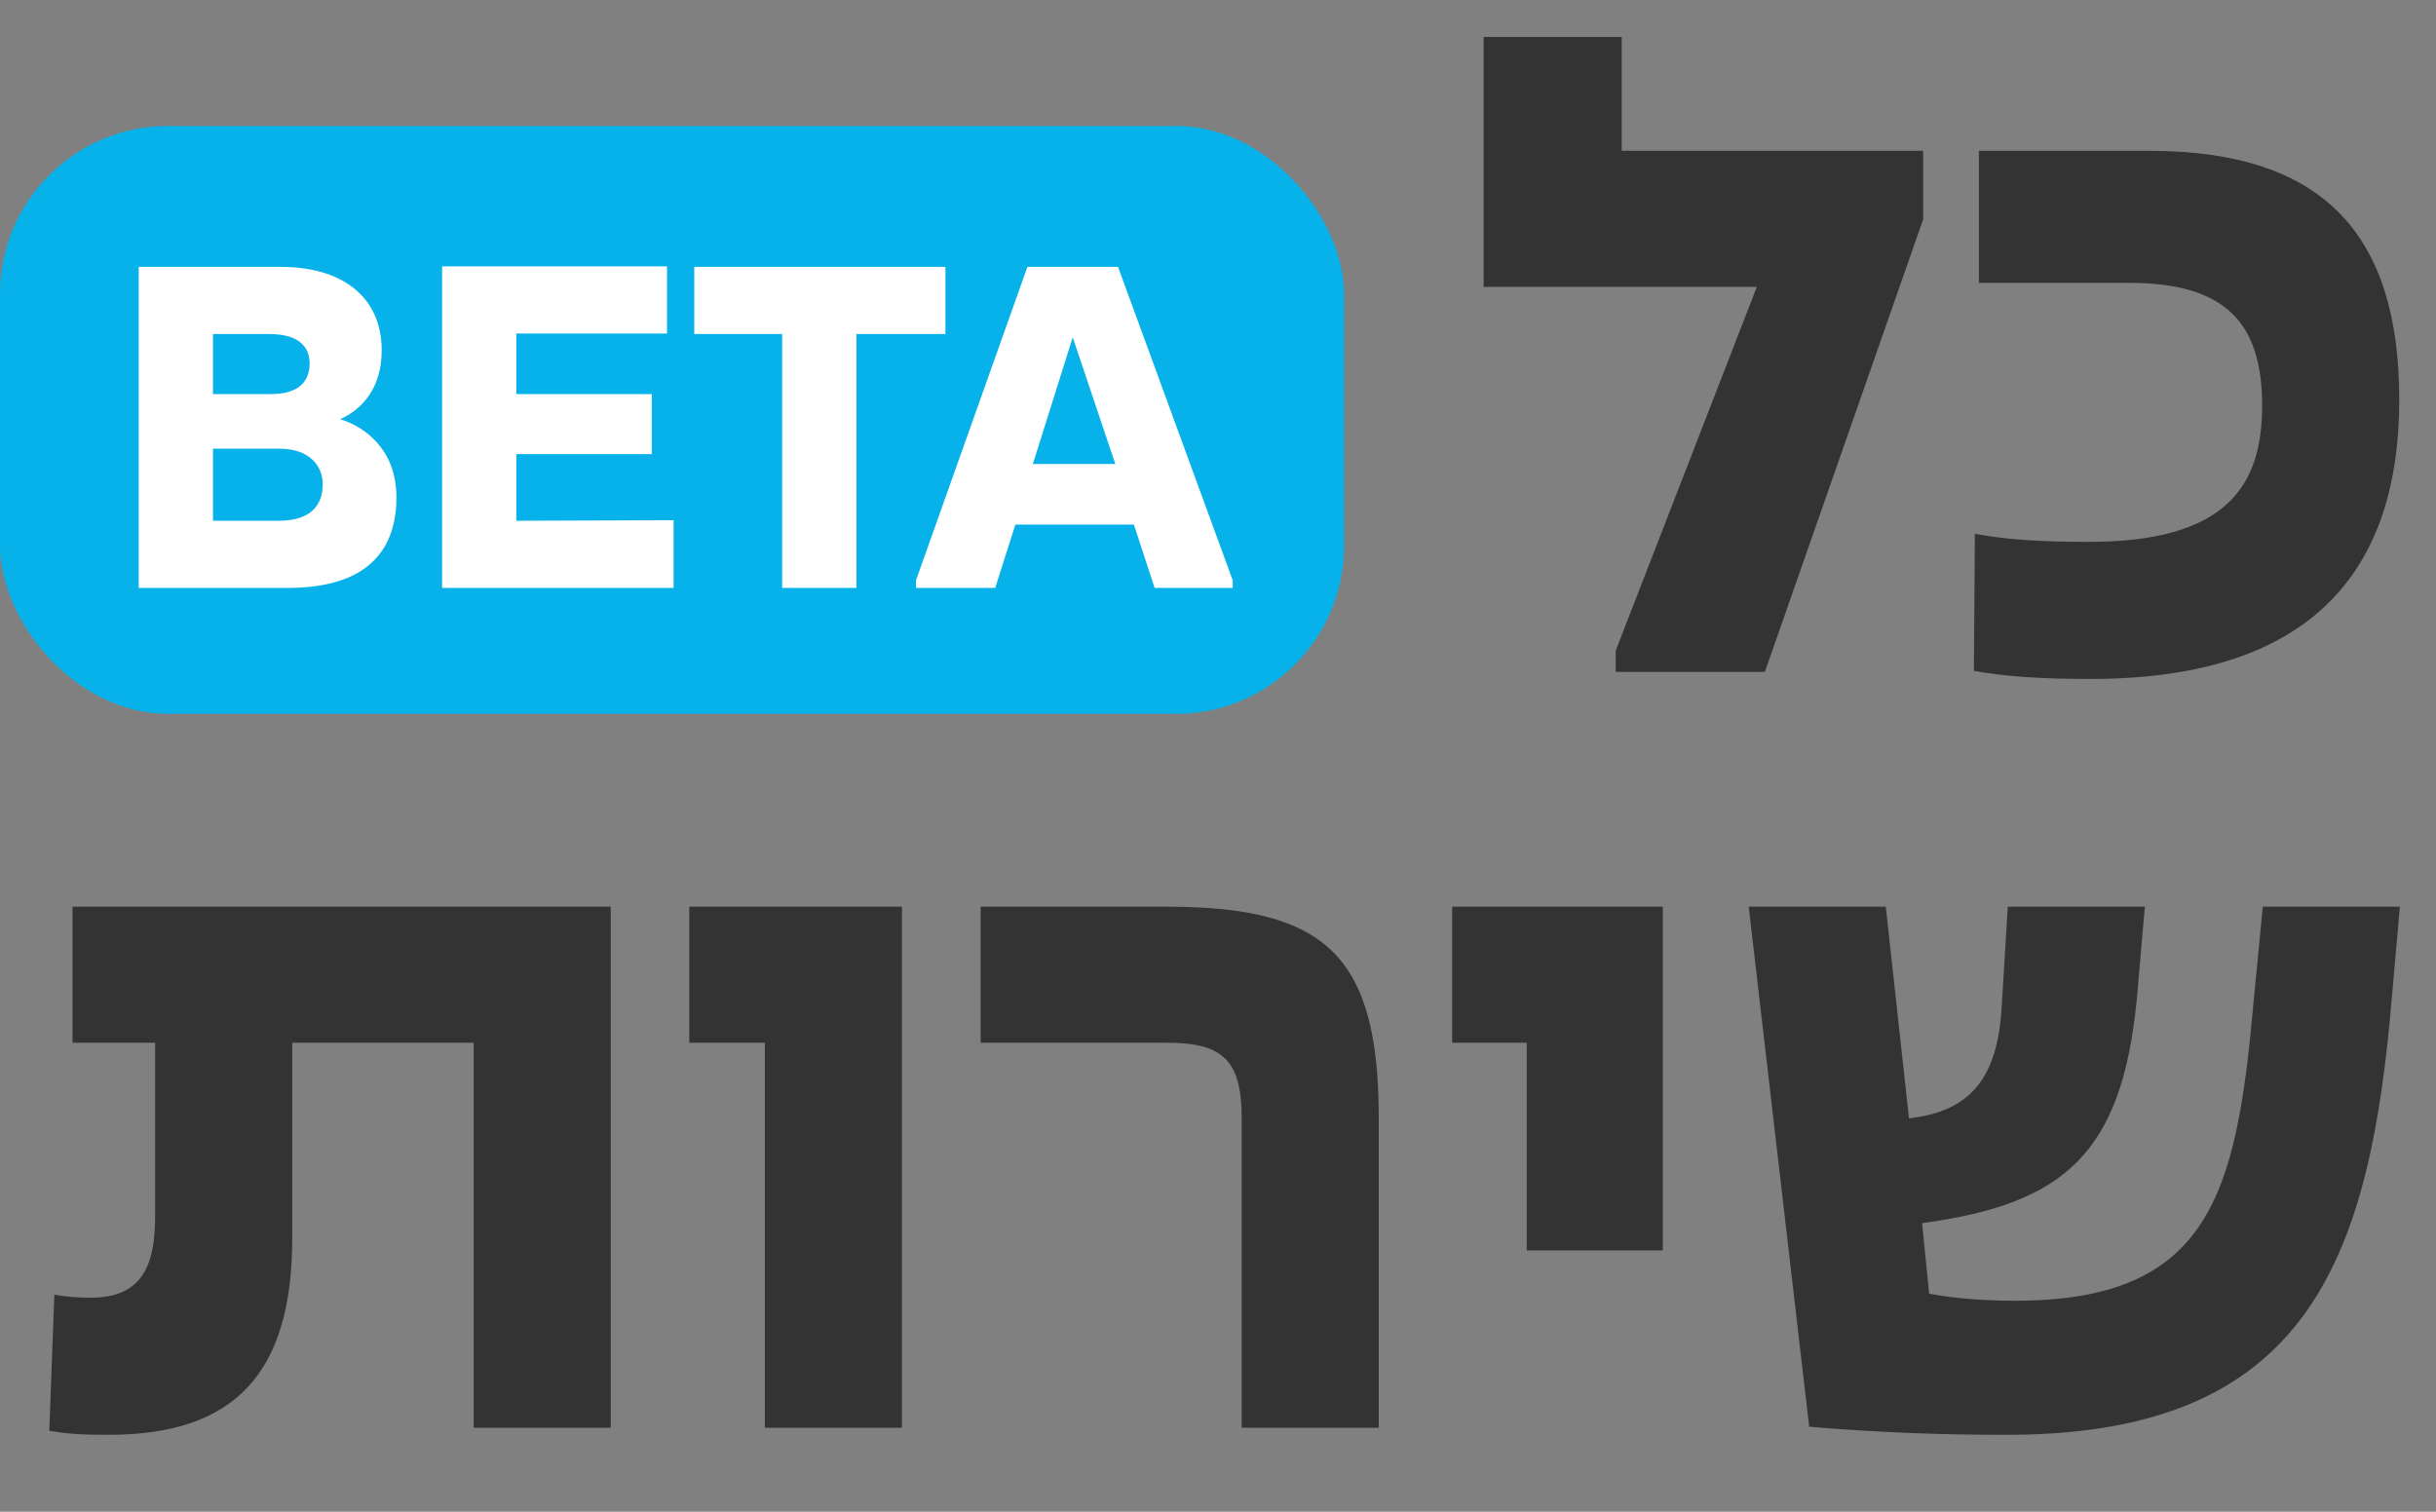 <svg width="58" height="36" viewBox="0 0 58 36" fill="none" xmlns="http://www.w3.org/2000/svg">
<rect x="0" y="0" width="58" height="36" fill="#808080" stroke="none"/>
<path d="M38.469 16H42.021L45.789 5.224V3.592H38.613V0.88H35.325V6.832H41.829L38.469 15.496V16ZM49.781 16.168C55.157 16.168 57.125 13.48 57.125 9.52C57.125 5.56 55.301 3.592 51.173 3.592H47.117V6.736H50.693C52.997 6.736 53.861 7.696 53.861 9.664C53.861 11.584 52.997 12.904 49.733 12.904C48.629 12.904 47.789 12.856 47.021 12.712L46.997 15.976C47.789 16.12 48.677 16.168 49.781 16.168ZM2.59 34.168C5.566 34.168 6.958 32.728 6.958 29.488V24.832H11.278V34H14.542V21.592H1.726V24.832H3.694V28.936C3.694 30.04 3.454 30.904 2.158 30.904C1.894 30.904 1.558 30.88 1.294 30.832L1.174 34.072C1.606 34.144 1.894 34.168 2.59 34.168ZM18.211 34H21.475V21.592H16.411V24.832H18.211V34ZM29.564 26.632V34H32.828V26.632C32.828 22.768 31.58 21.592 27.788 21.592H23.348V24.832H27.788C29.108 24.832 29.564 25.24 29.564 26.632ZM36.351 29.776H39.591V21.592H34.575V24.832H36.351V29.776ZM47.66 34.168C54.692 34.216 56.324 30.328 56.9 24.304L57.14 21.592H53.876L53.66 23.824C53.252 28.432 52.628 30.976 47.972 30.976C47.3 30.976 46.58 30.928 45.932 30.808L45.764 29.128C49.124 28.672 50.516 27.496 50.876 23.8L51.068 21.592H47.804L47.66 23.968C47.564 25.648 46.94 26.464 45.452 26.632L44.9 21.592H41.636L43.076 33.976C44.78 34.12 46.316 34.168 47.66 34.168Z" fill="#333333"/>
<rect y="3" width="32" height="14" rx="4" fill="#07B2EA"/>
<path d="M3.303 14H6.852C8.867 14 9.439 12.986 9.439 11.842C9.439 10.685 8.659 10.152 8.1 9.983C8.62 9.749 9.088 9.242 9.088 8.345C9.088 7.032 8.1 6.356 6.696 6.356H3.303V14ZM5.071 12.401V10.685H6.657C7.359 10.685 7.684 11.088 7.684 11.53C7.684 12.011 7.424 12.401 6.631 12.401H5.071ZM5.071 9.385V7.955H6.41C7.112 7.955 7.372 8.254 7.372 8.657C7.372 9.06 7.138 9.385 6.449 9.385H5.071ZM10.526 14H16.038V12.388L12.294 12.401V10.815H15.518V9.385H12.294V7.942H15.882V6.343H10.526V14ZM18.623 14H20.391V7.955H22.51V6.356H16.53V7.955H18.623V14ZM21.81 14H23.695L24.176 12.492H26.997L27.491 14H29.35V13.818L26.62 6.356H24.462L21.81 13.818V14ZM24.592 11.049L25.541 8.033L26.555 11.049H24.592Z" fill="white"/>
</svg>
